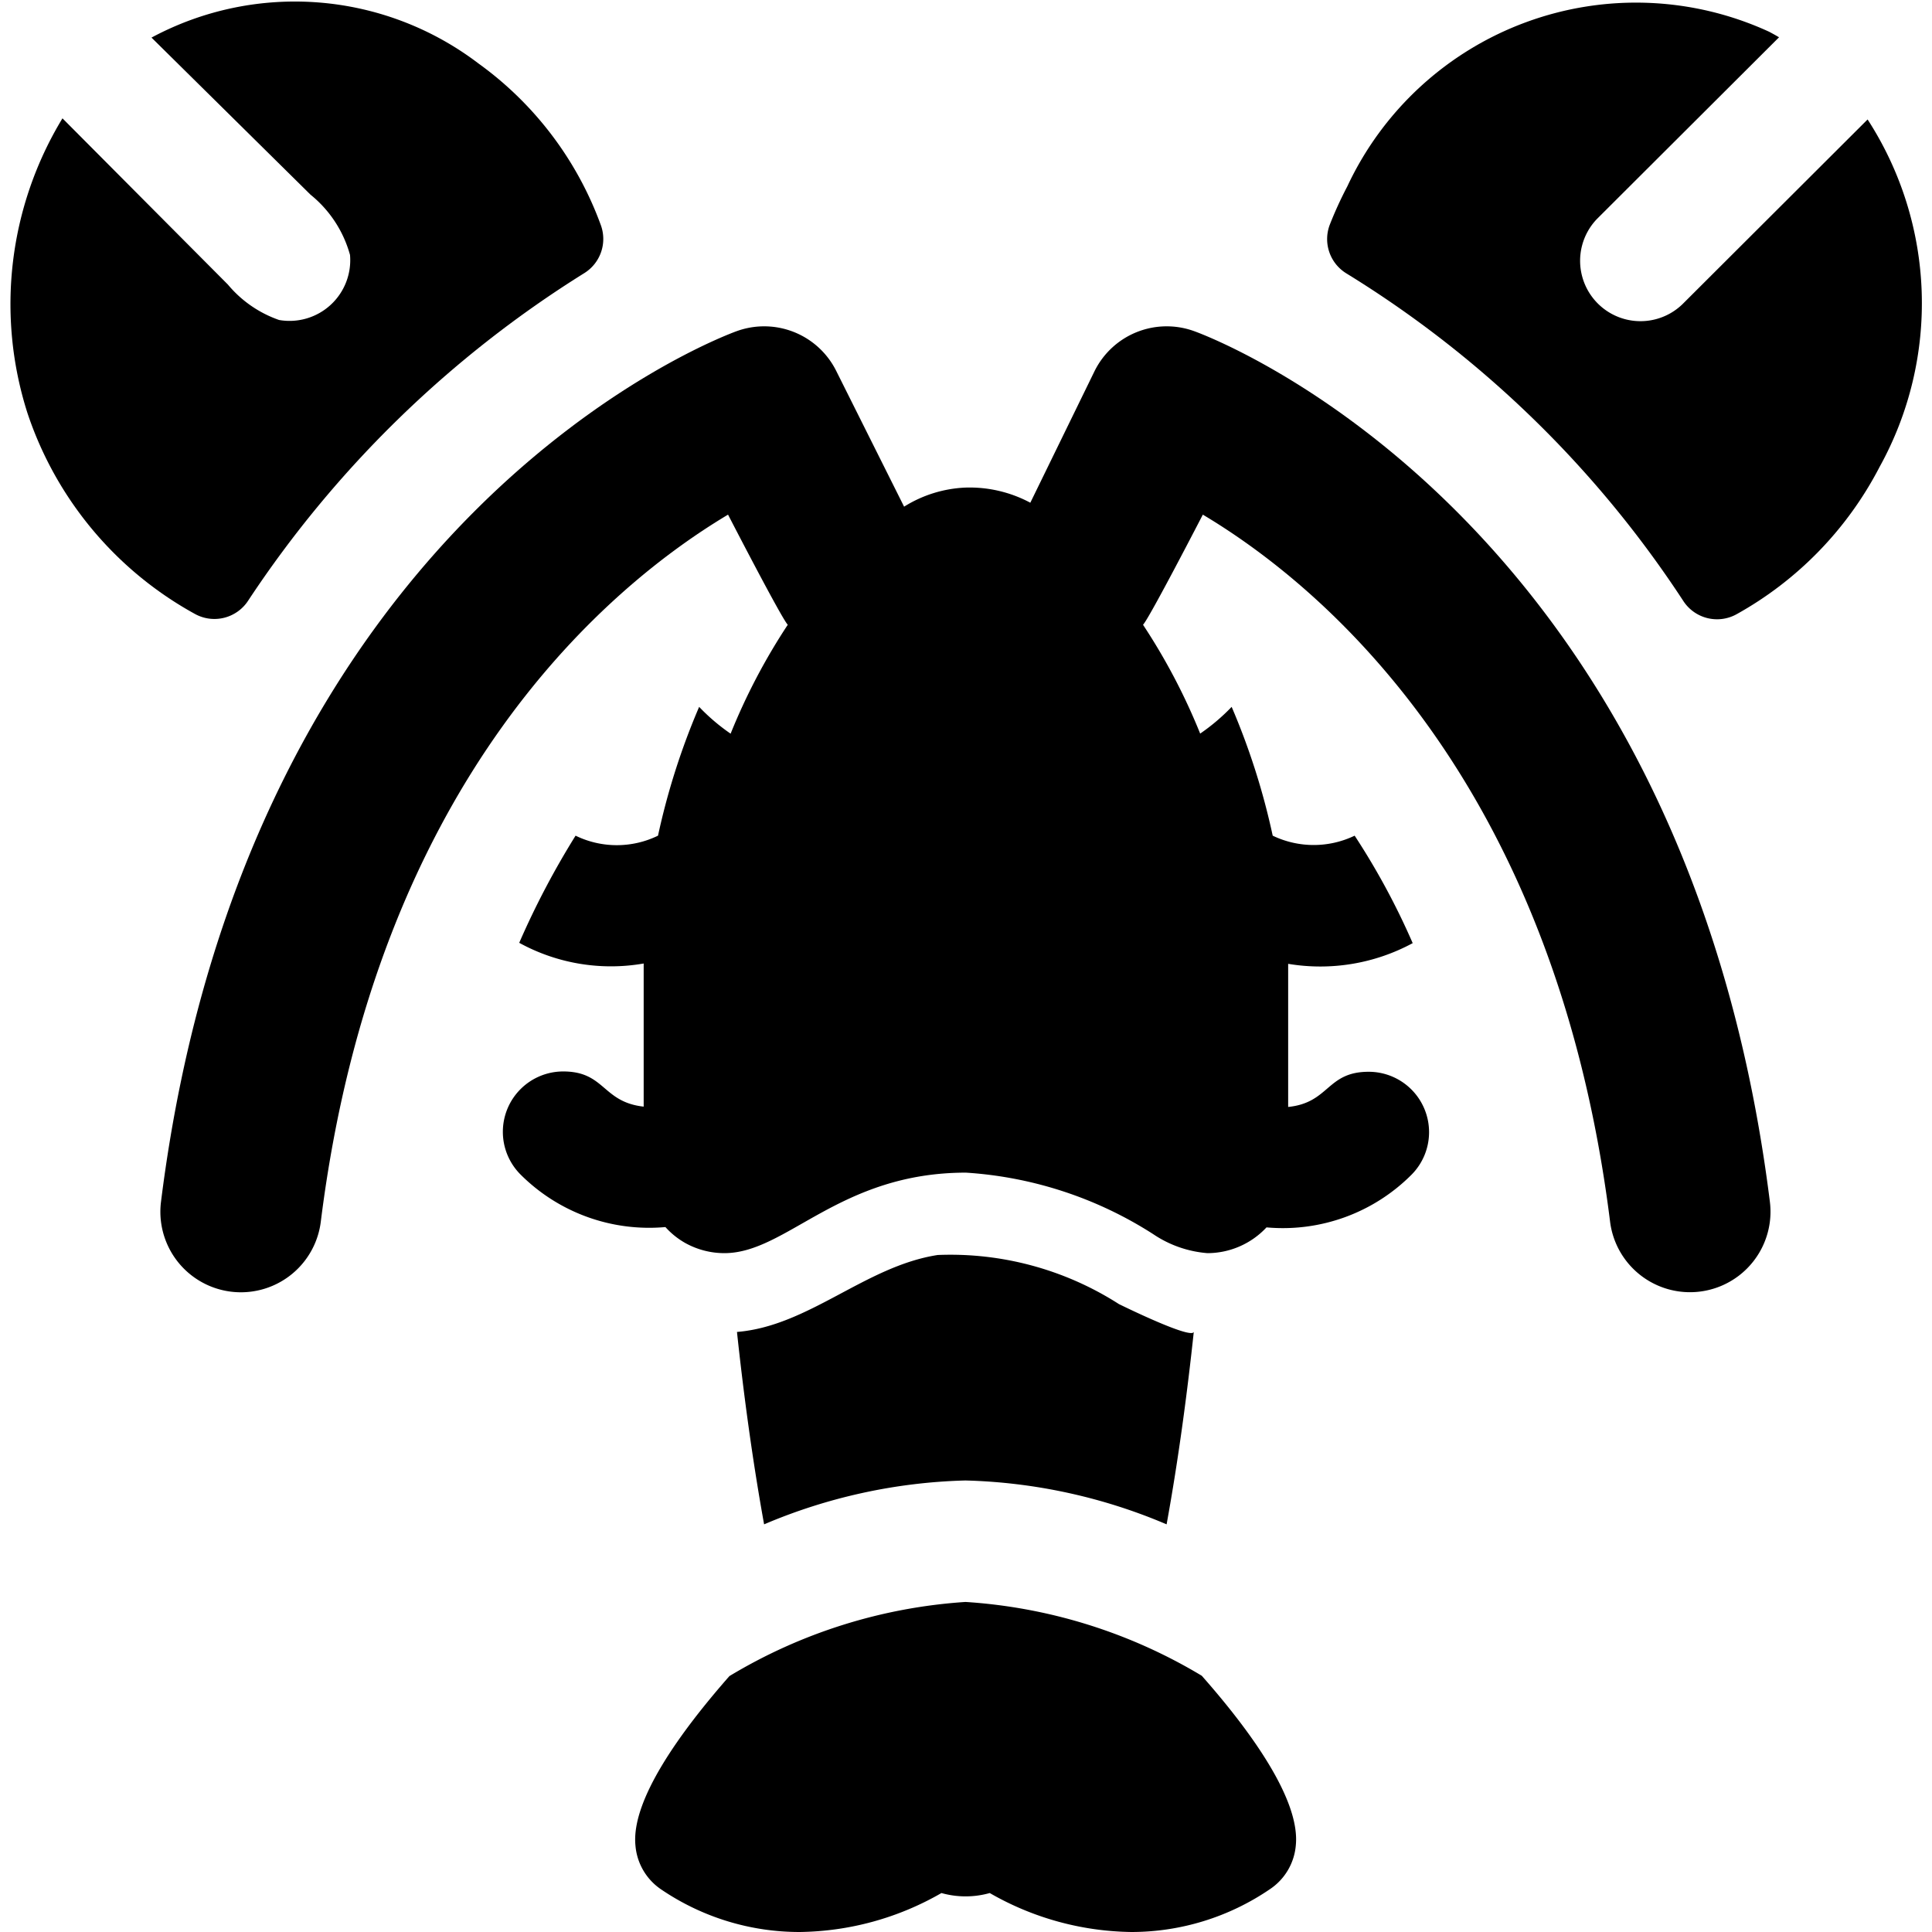 <svg id="Bold" xmlns="http://www.w3.org/2000/svg" viewBox="0 0 24 24"><title>shellfish-lobster</title><path d="M7.258,3.393A.5.5,0,0,0,7.465,2.8,4.278,4.278,0,0,0,5.943.788,3.765,3.765,0,0,0,1.882.467L3.857,2.418a1.46,1.46,0,0,1,.491.749.754.754,0,0,1-.881.808,1.446,1.446,0,0,1-.636-.44L.776,1.47A4.445,4.445,0,0,0,.34,5.128a4.451,4.451,0,0,0,2.084,2.5.5.5,0,0,0,.657-.164A13.665,13.665,0,0,1,7.258,3.393Z"/><path d="M20.9,3.779a.75.75,0,0,1-1.061-1.06L22.1.463c-.041-.024-.082-.047-.124-.069a3.959,3.959,0,0,0-5.239,1.921,4.786,4.786,0,0,0-.217.474.5.5,0,0,0,.208.609,13.35,13.35,0,0,1,4.185,4.071.5.5,0,0,0,.656.163A4.415,4.415,0,0,0,23.349,5.8,4.2,4.2,0,0,0,23.2,1.484Z"/><path d="M13.9,16.2a3.879,3.879,0,0,0-2.251-.61c-.9.139-1.6.883-2.494.956.079.739.188,1.568.337,2.39a6.833,6.833,0,0,1,2.5-.545,6.817,6.817,0,0,1,2.5.545c.15-.824.259-1.655.338-2.394C14.821,16.628,14.267,16.379,13.9,16.2Z"/><path d="M11.994,19.9a6.5,6.5,0,0,0-2.933.921c-.6.683-1.225,1.539-1.167,2.107a.729.729,0,0,0,.322.545A3.055,3.055,0,0,0,9.935,24a3.611,3.611,0,0,0,1.76-.484,1.107,1.107,0,0,0,.6,0,3.615,3.615,0,0,0,1.76.484,3.053,3.053,0,0,0,1.719-.531.728.728,0,0,0,.323-.545c.057-.568-.564-1.423-1.168-2.107A6.5,6.5,0,0,0,11.994,19.9Z"/><path d="M16.828,10.381a1.175,1.175,0,0,1-1.018,0,8.714,8.714,0,0,0-.51-1.6,2.509,2.509,0,0,1-.391.332,7.614,7.614,0,0,0-.71-1.352c.075-.074.743-1.368.743-1.368,1.437.857,4.368,3.254,5.059,8.783a1,1,0,0,0,1.985-.248c-1.064-8.508-6.9-10.724-7.151-10.814a1,1,0,0,0-1.236.492l-.8,1.639a1.6,1.6,0,0,0-.807-.188,1.558,1.558,0,0,0-.761.237l-.844-1.688a1,1,0,0,0-1.236-.492C8.9,4.205,3.065,6.421,2,14.929a1,1,0,0,0,1.985.248c.691-5.532,3.625-7.928,5.059-8.784,0,0,.667,1.294.742,1.368a7.624,7.624,0,0,0-.71,1.353,2.478,2.478,0,0,1-.391-.333,8.746,8.746,0,0,0-.511,1.6,1.169,1.169,0,0,1-1.024,0,10.255,10.255,0,0,0-.7,1.331,2.368,2.368,0,0,0,1.546.257c0,.032,0,1.778,0,1.778-.516-.057-.478-.437-1-.437a.75.75,0,0,0-.53,1.28,2.259,2.259,0,0,0,1.8.653.978.978,0,0,0,.25.2,1,1,0,0,0,.483.124c.774,0,1.426-1,3-1a4.879,4.879,0,0,1,2.325.763,1.4,1.4,0,0,0,.675.237,1.006,1.006,0,0,0,.734-.32,2.256,2.256,0,0,0,1.8-.653.75.75,0,0,0-.531-1.28c-.524,0-.484.384-1,.437,0,0,0-1.746,0-1.778a2.414,2.414,0,0,0,1.547-.257A8.975,8.975,0,0,0,16.828,10.381Z"/></svg>